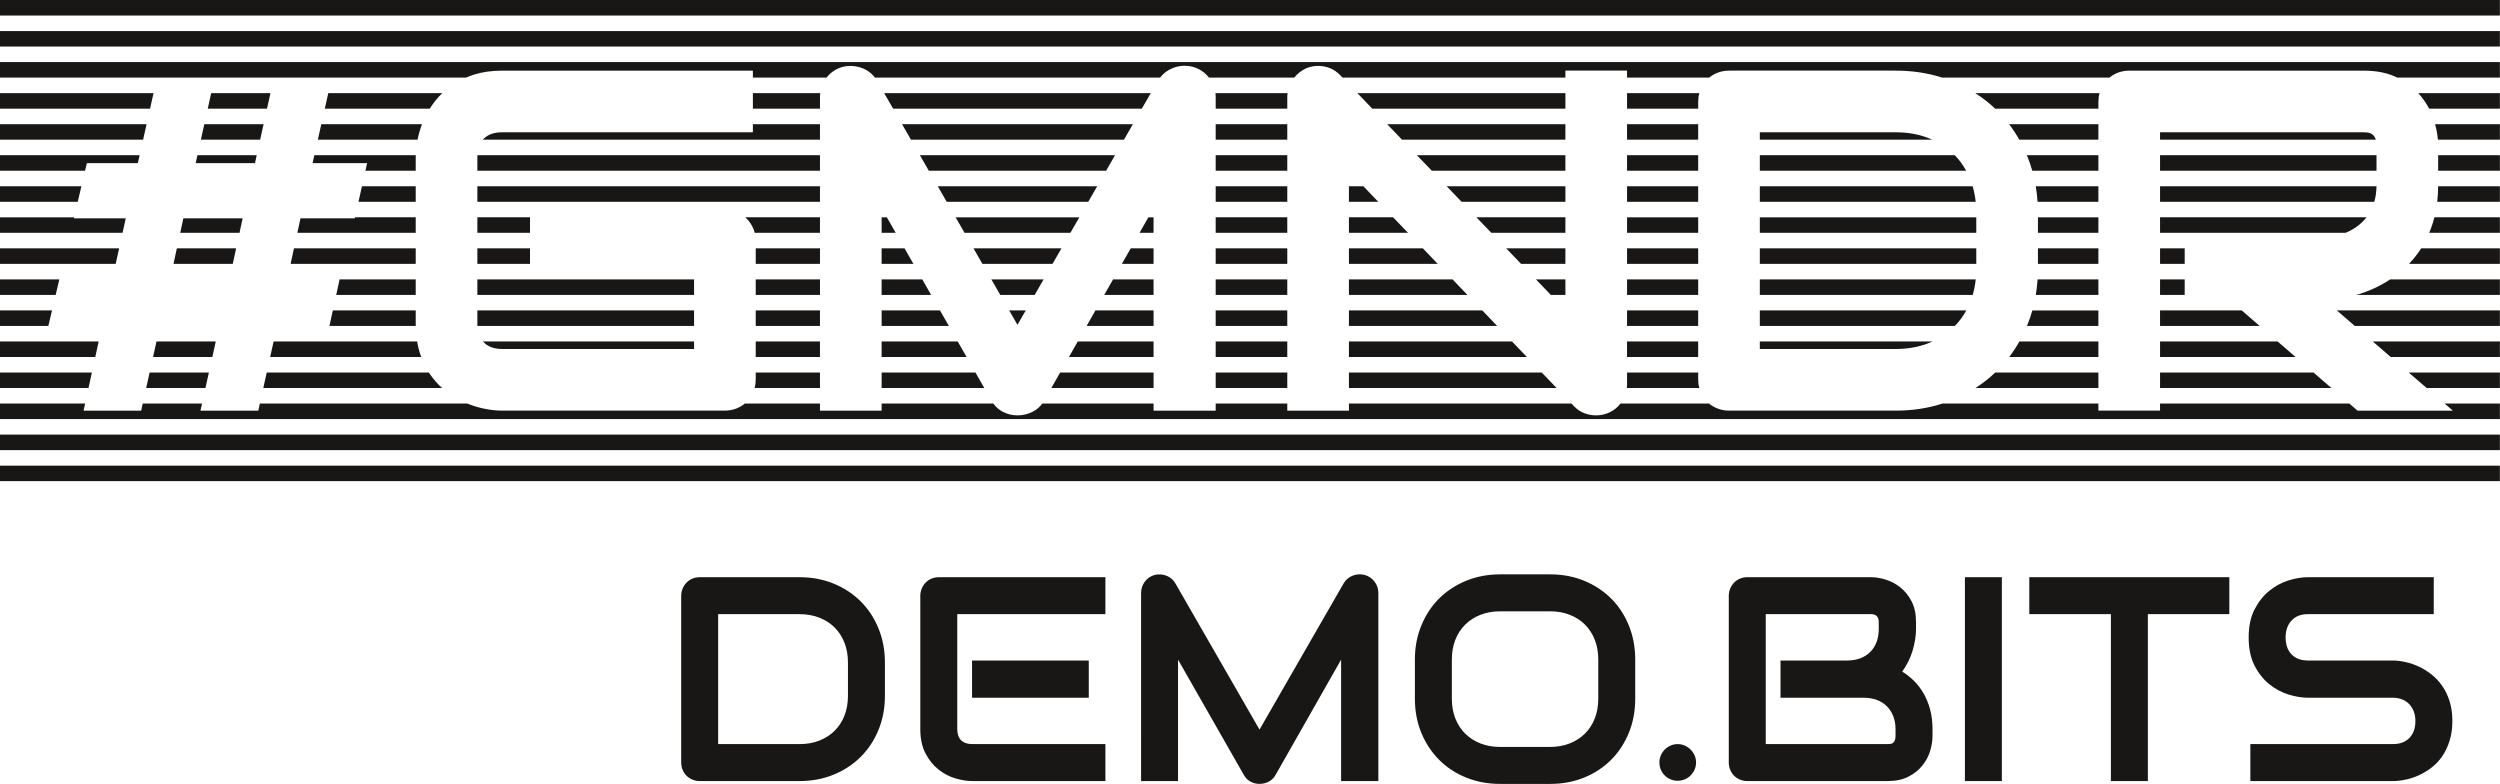 <svg viewBox="0 0 14770 4632" xmlns="http://www.w3.org/2000/svg" xml:space="preserve" style="fill-rule:evenodd;clip-rule:evenodd;stroke-linejoin:round;stroke-miterlimit:2">
  <path d="M2752.47 2292.5H0v-91.7h14769.3v91.7h-605.9c-54.9-27.44-121.6-41.16-200.1-41.16h-1382.5c-26.2 0-50.5 4.67-72.9 14.01-16.7 6.97-31.7 16.02-45.1 27.15h-988.5c-85.8-27.44-177.3-41.16-274.7-41.16h-983.3c-26.2 0-50.4 4.67-72.9 14.01-16.7 6.97-31.7 16.02-45.1 27.15h-485.74v-41.16h-364.2v41.16H7931.58l-13.94-14.54c-26.15-27.08-57.43-44.13-93.85-51.13-36.42-7-71.91-3.5-106.46 10.51-27.92 12.76-51.59 31.15-70.99 55.16h-503.69c-24.95-31.43-56.58-52.62-94.88-63.57-41.09-10.27-80.55-7.94-118.37 7-30.65 12.11-55.93 30.97-75.85 56.57H5169.27c-7.48-9.81-15.86-18.62-25.13-26.45-14.95-12.61-31.52-22.41-49.73-29.41-18.21-7.01-37.12-11.21-56.73-12.61-19.61-1.4-39.22.23-58.83 4.9-39.22 10.95-71.09 32.14-95.61 63.57h-435.28v-41.16h-1480.6c-62.57 0-118.6 7.94-168.09 23.82-16.23 5.2-31.83 10.98-46.8 17.34Zm11534.63 91.7h482.2v91.7h-418c-12.7-24.15-27.8-47.41-45.5-69.77-5.9-7.53-12.2-14.84-18.7-21.93Zm99.4 183.4h382.8v91.7h-366.2c-2.5-29.27-8-59.84-16.6-91.7Zm18.1 183.4h364.7v91.7h-364.7V2751Zm-.1 183.4h364.8v91.7h-370.1c3.3-29.24 5.1-59.81 5.3-91.7Zm-21.9 183.4h386.7v91.7h-417.5c8.1-19.3 15.4-39.39 21.9-60.27 3.3-10.26 6.2-20.74 8.9-31.43Zm-78.2 183.4h464.9v91.7h-536.6c20.6-21.68 39.9-45.24 57.7-70.68 4.8-6.86 9.5-13.87 14-21.02Zm-182.9 183.4h647.8v91.7h-847.7c34.9-9.79 69.6-22.57 104-38.36 32.9-15.05 64.9-32.83 95.9-53.34ZM13806 3668h963.3v91.7h-857.2L13806 3668Zm212.3 183.4h751v91.7h-644.8l-106.2-91.7Zm212.3 183.4h538.7v91.7h-432.5l-106.2-91.7Zm212.4 183.4h326.3v91.7H0v-91.7h502.76l-9.143 41.83h340.384l9.268-41.83h350.191l-9.27 41.83h341.79l9.26-41.83h1225.58c32.32 13.19 64.98 23.17 97.98 29.92 38.75 7.94 74.94 11.91 108.56 11.91h1313.91c26.15 0 50.43-4.67 72.84-14.01 17.27-7.19 32.74-16.47 46.4-27.82h443.86v41.83h364.2v-41.83h660.1c14.35 20.03 32.21 35.84 53.59 47.43 27.55 14.95 57.19 22.42 88.95 22.42 32.68 0 63.26-7.47 91.75-22.42 22.1-11.59 40.4-27.4 54.91-47.43h657.37v41.83h367v-41.83h423.03v41.83h364.2v-41.83h1314.8l15.92 16.62c17.74 18.67 38.05 32.21 60.93 40.62 22.88 8.4 45.53 12.61 67.94 12.61 25.21 0 49.02-4.67 71.44-14.01 22.41-9.34 41.79-22.18 58.13-38.52 5.43-5.44 10.51-11.21 15.22-17.32H10097c13.7 11.35 29.2 20.63 46.4 27.82 22.5 9.34 46.7 14.01 72.9 14.01h983.3c98.2 0 190.4-13.94 276.8-41.83h920.9v41.83h364.2v-41.83H13880l48.3 41.83h563.1l-48.4-41.83ZM522.802 4126.5H0v-91.7h542.844l-20.042 91.7Zm40.084-183.4H0v-91.7h582.928l-20.042 91.7Zm-277.32-183.4H0V3668h307.212l-21.646 91.7Zm43.292-183.4H0v-91.7h350.504l-21.646 91.7Zm354.587-183.4H0v-91.7h703.739l-20.294 91.7Zm40.588-183.4H0v-91.7h437.653l-1.467 6.22h306.766l-18.919 85.48Zm-264.734-183.4H0v-91.7h480.945l-21.646 91.7Zm43.292-183.4H0V2751h824.849l-10.458 46.64H513.227l-10.636 45.06Zm342.821-183.4H0v-91.7h865.975l-20.563 91.7Zm41.126-183.4H0v-91.7h907.101l-20.563 91.7Zm361.092-91.7h350.19l-20.28 91.7h-350.19l20.28-91.7Zm691.83 0h673.59c-15.24 14.59-29.28 30.07-42.11 46.44-11.59 14.79-22.24 29.87-31.95 45.26H1918.9l20.56-91.7Zm9730.34 0h734.3c-4.6 16.2-6.8 33.08-6.8 50.64v41.06h-610c-36.1-34.16-75.2-64.72-117.5-91.7Zm-2057.24 0h427.04c-4.6 16.2-6.8 33.08-6.8 50.64v41.06h-420.24v-91.7Zm-1593.07 0h1228.87v91.7H8107.39l-87.9-91.7Zm-838.52 0h425.64c-.89 7.39-1.34 14.94-1.34 22.63v69.07h-423.03v-69.07c0-7.7-.42-15.24-1.27-22.63Zm-1957.23 0h1574.93l-52.75 91.7H5276.49l-52.75-91.7Zm-775.78 0h397.66c-.83 7.39-1.25 14.93-1.25 22.63v69.07h-396.41v-91.7Zm9588.24 275.1h-1274.7v-43.76h1201.8c7.5 0 15.7.47 24.5 1.4 8.9.94 17.3 3.97 25.2 9.11 8 5.13 14.5 13.07 19.7 23.81 1.3 2.81 2.5 5.96 3.5 9.44Zm-1638.9 0H11930c-18.2-32.28-38.3-62.85-60.3-91.7h527.6v91.7Zm1643.1 183.4h-1278.9V2751h1278.9v91.7Zm-13.1 183.4h-1265.8v-91.7h1278.8c-.6 33.25-4.9 63.82-13 91.7Zm-169.5 183.4h-1096.3v-91.7h1219.8c-8.2 10.69-17.3 20.7-27.1 30.03-27.1 25.77-59.3 46.33-96.4 61.67Zm-950.7 183.4h-145.6v-91.7h145.6v91.7Zm0 183.4h-145.6v-91.7h145.6v91.7Zm443 183.4h-588.6V3668h482.6l106 91.7Zm211.9 183.4h-800.5v-91.7h694.6l105.9 91.7Zm212 183.4h-1012.5v-91.7h906.5l106 91.7Zm-12560.22 0H863.586l20.317-91.7h350.187l-20.31 91.7Zm1398.26 0H1555.56l20.32-91.7h958.05c3.15 4.9 6.38 9.71 9.7 14.42 20.46 29.07 43.26 54.83 68.41 77.28Zm2232.33 0H4458.5c4.18-15.82 6.27-32.48 6.27-49.97v-41.73h379.6v91.7Zm970.91 0h-606.71v-91.7h554.36l52.35 91.7Zm999.96 0h-604.08l52.12-91.7h551.96v91.7Zm790.03 0h-423.03v-91.7h423.03v91.7Zm1591.19 0H7969.47v-91.7h1139.17l87.82 91.7Zm842.64 0h-427.74c.8-7.16 1.2-14.48 1.2-21.95v-69.75h420.24v41.73c0 17.49 2.1 34.15 6.3 49.97Zm2358.2 0h-726.5c42.2-26.99 81.3-57.56 117.2-91.7h609.3v91.7ZM924.536 3851.4h350.194l-20.32 91.7H904.22l20.316-91.7ZM1966.38 3668h489.7v80.75c0 3.68.03 7.32.08 10.95h-509.85l20.07-91.7Zm-349.87 183.4h847.6c3.87 23.16 9.13 45.21 15.78 66.15 2.77 8.7 5.7 17.22 8.79 25.55h-892.49l20.32-91.7Zm390.01-366.8h449.56v91.7h-469.63l20.07-91.7Zm-961.67-183.4h350.19l-19.92 91.7h-350.19l19.92-91.7Zm691.97 0h719.26v91.7h-739.17l19.91-91.7Zm360.65-183.4h358.61v91.7h-699.34l18.57-85.48h320.78l1.38-6.22Zm-682.51 91.7h-350.19l18.57-85.48h350.19l-18.57 85.48Zm723.44-275.1h317.68v91.7h-338.14l20.46-91.7ZM1166.49 2751h350.19l-10.31 46.64h-350.19l10.31-46.64Zm690.72 0h599.03c-.11 3.91-.16 7.78-.16 11.62v80.08h-297.21l10.05-45.06h-322.17l10.46-46.64Zm-650.15-183.4h350.19l-20.28 91.7h-350.19l20.28-91.7Zm691.27 0h595.02c-10.95 28.56-19.41 57.38-25.36 86.46-.36 1.75-.71 3.5-1.06 5.24h-589.16l20.56-91.7Zm7714.23 0h420.24v91.7h-420.24v-91.7Zm-1417.26 0h1053.06v91.7H8283.2l-87.9-91.7Zm-1013.06 0h423.03v91.7h-423.03v-91.7Zm-1852.99 0h1363.91l-52.76 91.7H5382.01l-52.76-91.7Zm-881.29 0h396.41v91.7H2852.59c1.76-2.05 3.6-4.03 5.51-5.94 25.21-25.21 61.63-37.82 109.26-37.82h1480.6v-47.94ZM11974.7 2751h422.6v91.7h-390.6c-8.5-29.96-18.6-59.22-30.4-87.78-.5-1.31-1-2.62-1.6-3.92Zm-558.6-91.7H10397v-43.76h802.6c71 0 135.7 11.44 194 34.32 7.6 2.99 15.1 6.13 22.5 9.44Zm981.2 366.8h-359.4c-2-31.2-5.6-61.77-10.6-91.7h370v91.7Zm0 183.4h-357.2v-91.7h357.2v91.7Zm0 183.4h-357.2v-91.7h357.2v91.7Zm0 183.4h-369.7c4.9-29.89 8.4-60.45 10.4-91.7h359.3v91.7Zm0 183.4h-422c.3-.85.7-1.69 1-2.54 12-28.94 22.3-58.66 30.9-89.16h390.1v91.7Zm0 183.4h-527c22-28.88 42.1-59.44 60.3-91.7h466.7v91.7Zm-7552.93 0h-379.6v-91.7h379.6v91.7Zm866.2 0h-502v-91.7h449.65l52.35 91.7Zm1104.67 0h-499.83l52.12-91.7h447.71v91.7Zm790.03 0h-423.03v-91.7h423.03v91.7Zm1415.55 0H7969.47v-91.7H8933l87.82 91.7Zm1011.98 0h-420.24v-91.7h420.24v91.7ZM2820.28 3668h1280.29v91.7H2820.52c-.16-3.58-.24-7.23-.24-10.95V3668Zm32.99 183.4h1247.3v44.43H2967.36c-46.7 0-82.88-12.84-108.56-38.52-1.91-1.91-3.76-3.88-5.53-5.91Zm-32.99-366.8h1280.29v91.7H2820.28v-91.7Zm0-183.4h310.97v91.7h-310.97v-91.7Zm0-183.4h310.97v91.7h-310.97v-91.7Zm0-183.4h2024.09v91.7H2820.28v-91.7Zm1582.52 183.4h441.57v91.7h-385.28c-2.16-8.4-4.94-16.58-8.33-24.55-9.34-21.95-22.18-41.32-38.52-58.13-3.04-3.13-6.19-6.14-9.44-9.02ZM2820.65 2751h2023.72v91.7H2820.28v-77.28c0-4.93.12-9.73.37-14.42Zm6791.91 0h420.24v91.7h-420.24V2751Zm-1241.45 0h877.25v91.7h-789.34l-87.91-91.7Zm-1188.87 0h423.03v91.7h-423.03V2751Zm-1747.48 0h1152.89l-52.76 91.7H5487.52l-52.76-91.7Zm6181.54 91.7H10397V2751h1151.7c26.5 27.02 49 57.59 67.6 91.7Zm56.1 183.4H10397v-91.7h1257.3c8.6 29.19 14.7 59.76 18.1 91.7Zm3.5 183.4H10397v-91.7h1278.9v91.7Zm0 183.4H10397v-91.7h1278.9v91.7Zm-21.1 183.4H10397v-91.7h1275.6c-3.4 32.09-9.3 62.65-17.8 91.7Zm-105.5 183.4H10397V3668h1219.9c-18.6 34.03-41.1 64.59-67.6 91.7Zm-1152.3 91.7h1020.6c-7.9 3.55-15.8 6.93-24 10.11-58.3 22.88-123 34.32-194 34.32H10397v-44.43Zm-5552.63-91.7h-379.6V3668h379.6v91.7Zm761.5 0h-397.3V3668h344.95l52.35 91.7Zm1209.37 0h-395.58l52.12-91.7h343.46v91.7Zm790.03 0h-423.03V3668h423.03v91.7Zm1239.92 0h-875.72V3668h787.9l87.82 91.7Zm1187.61 0h-420.24V3668h420.24v91.7Zm-5568.03-275.1h379.6v91.7h-379.6v-91.7Zm0-183.4h379.6v91.7h-379.6v-91.7Zm1075.51-366.8h941.86l-52.76 91.7h-836.35l-52.75-91.7Zm-331.71 183.4h30.84l52.35 91.7h-83.19v-91.7Zm437.22 0h730.83l-52.76 91.7h-625.31l-52.76-91.7Zm3966.77-183.4h420.24v91.7h-420.24v-91.7Zm-1065.64 0h701.44v91.7h-613.53l-87.91-91.7Zm-1364.68 0h423.03v91.7h-423.03v-91.7Zm2850.56 275.1h-420.24v-91.7h420.24v91.7Zm0 183.4h-420.24v-91.7h420.24v91.7Zm0 183.4h-420.24v-91.7h420.24v91.7ZM5962.33 3668h97.75l-48.87 84.96-48.88-84.96Zm-461.16-91.7h-292.6v-91.7h240.25l52.35 91.7Zm1314.07 0h-291.33l52.12-91.7h239.21v91.7Zm790.03 0h-423.03v-91.7h423.03v91.7Zm1064.28 0h-700.08v-91.7h612.26l87.82 91.7Zm-3460.98-275.1h135.54l52.35 91.7h-187.89v-91.7Zm1575.97-183.4h30.7v91.7h-82.83l52.13-91.7ZM5751.3 3301.2h519.81l-52.76 91.7h-414.29l-52.76-91.7Zm1430.94-183.4h423.03v91.7h-423.03v-91.7Zm787.23-183.4h85.36l87.82 91.7h-173.18v-91.7Zm753.27 183.4h525.62v91.7h-437.72l-87.9-91.7Zm525.62 275.1h-261.91l-87.9-91.7h349.81v91.7Zm0 183.4h-86.09l-87.91-91.7h174v91.7Zm-3135.52 0h-203.27l-52.75-91.7h308.78l-52.76 91.7Zm702.4-183.4h-187.08l52.13-91.7h134.95v91.7Zm790.03 0h-423.03v-91.7h423.03v91.7Zm888.65 0h-524.45v-91.7h436.63l87.82 91.7Zm-524.45-275.1h260.99l87.82 91.7h-348.81v-91.7ZM14769.3 4585v91.7H0V4585h14769.3Zm0-183.4v91.7H0v-91.7h14769.3Zm0-2384.2v91.7H0v-91.7h14769.3Zm0-183.4v91.7H0V1834h14769.3ZM5228.07 5944.56c0 73.35-12.73 140.82-38.21 202.41-25.48 61.6-60.61 114.65-105.41 159.16-44.79 44.52-97.98 79.37-159.57 104.57-61.59 25.19-128.5 37.79-200.73 37.79h-589.6c-15.68 0-30.24-2.8-43.67-8.4-13.44-5.6-25.06-13.29-34.86-23.09s-17.5-21.42-23.1-34.86c-5.59-13.44-8.39-27.99-8.39-43.67v-984.34c0-15.12 2.8-29.4 8.39-42.84 5.6-13.44 13.3-25.19 23.1-35.27 9.8-10.08 21.42-17.92 34.86-23.52 13.43-5.6 27.99-8.4 43.67-8.4h589.6c72.23 0 139.14 12.6 200.73 37.8 61.59 25.19 114.78 60.05 159.57 104.56 44.8 44.52 79.93 97.71 105.41 159.58 25.48 61.87 38.21 129.2 38.21 201.99v196.53Zm-218.36-196.53c0-42.55-6.86-81.47-20.58-116.74-13.72-35.28-33.18-65.37-58.37-90.29-25.2-24.92-55.29-44.23-90.29-57.95-35-13.72-73.77-20.58-116.32-20.58h-481.26v767.65h481.26c42.55 0 81.32-6.86 116.32-20.57 35-13.72 65.09-33.04 90.29-57.96 25.19-24.91 44.65-54.87 58.37-89.86 13.72-35 20.58-74.05 20.58-117.17v-196.53Zm1422.75 208.29h-689.54v-220.05h689.54v220.05Zm98.27 492.17h-787.81c-30.23 0-63.27-5.32-99.1-15.96-35.84-10.63-69.01-28.13-99.53-52.49-30.52-24.35-55.99-55.99-76.43-94.9-20.44-38.92-30.66-86.65-30.66-143.2v-787.81c0-15.12 2.81-29.4 8.4-42.84 5.6-13.44 13.3-25.19 23.1-35.27 9.8-10.08 21.42-17.92 34.86-23.52 13.43-5.6 27.99-8.4 43.67-8.4h983.5v218.37h-875.16v679.47c0 28.55 7.56 50.39 22.68 65.51 15.12 15.11 37.24 22.67 66.35 22.67h786.13v218.37Zm1612.57 0h-220.05v-717.26l-387.18 681.15c-9.52 17.35-22.82 30.51-39.9 39.47-17.07 8.96-35.41 13.44-55.01 13.44-19.04 0-36.81-4.48-53.33-13.44-16.52-8.96-29.54-22.12-39.06-39.47l-388.86-681.15v717.26h-218.37V5337.33c0-25.2 7.42-47.59 22.26-67.19 14.84-19.6 34.29-32.76 58.37-39.48 11.76-2.8 23.52-3.78 35.27-2.94 11.76.84 23.1 3.36 34.02 7.56 10.92 4.2 20.86 10.08 29.82 17.64 8.95 7.56 16.51 16.66 22.67 27.3l497.21 864.23 497.21-864.23c12.88-21.28 30.66-36.4 53.33-45.36 22.68-8.96 46.34-10.35 70.97-4.2 23.52 6.72 42.84 19.88 57.95 39.48 15.12 19.6 22.68 41.99 22.68 67.19v1111.16Zm1517.67-487.13c0 73.35-12.6 140.82-37.8 202.41-25.19 61.59-60.19 114.79-104.98 159.58-44.8 44.79-97.85 79.65-159.16 104.56-61.31 24.92-128.08 37.38-200.31 37.38h-295.64c-72.23 0-139.14-12.46-200.73-37.38-61.59-24.91-114.78-59.77-159.58-104.56-44.79-44.79-79.93-97.99-105.4-159.58-25.48-61.59-38.22-129.06-38.22-202.41v-230.13c0-72.79 12.74-140.12 38.22-201.99 25.47-61.87 60.61-115.06 105.4-159.58 44.8-44.51 97.99-79.36 159.58-104.56 61.59-25.2 128.5-37.8 200.73-37.8h295.64c72.23 0 139 12.6 200.31 37.8 61.31 25.2 114.36 60.05 159.16 104.56 44.79 44.52 79.79 97.71 104.98 159.58 25.2 61.87 37.8 129.2 37.8 201.99v230.13Zm-218.37-230.13c0-43.11-6.86-82.16-20.58-117.16-13.72-35-33.03-64.95-57.95-89.87-24.92-24.91-54.87-44.23-89.87-57.95-34.99-13.72-73.49-20.58-115.48-20.58h-295.64c-42.55 0-81.33 6.86-116.32 20.58-35 13.72-65.09 33.04-90.29 57.95-25.2 24.92-44.65 54.87-58.37 89.87-13.72 35-20.58 74.05-20.58 117.16v230.13c0 43.11 6.86 82.17 20.58 117.16 13.72 35 33.17 64.96 58.37 89.87 25.2 24.92 55.29 44.23 90.29 57.95 34.99 13.72 73.77 20.58 116.32 20.58h293.96c42.55 0 81.33-6.86 116.32-20.58 35-13.72 65.09-33.03 90.29-57.95 25.19-24.91 44.65-54.87 58.37-89.87 13.72-34.99 20.58-74.05 20.58-117.16v-230.13Zm577.8 607.24c0 15.12-2.9 29.25-8.8 42.41-5.9 13.16-13.7 24.64-23.5 34.44-9.8 9.79-21.28 17.49-34.43 23.09-13.16 5.6-27.02 8.4-41.58 8.4-15.12 0-29.25-2.8-42.41-8.4-13.16-5.6-24.64-13.3-34.44-23.09-9.8-9.8-17.49-21.28-23.09-34.44-5.6-13.16-8.4-27.29-8.4-42.41 0-14.56 2.8-28.42 8.4-41.58 5.6-13.15 13.29-24.63 23.09-34.43s21.28-17.64 34.44-23.52c13.16-5.88 27.29-8.82 42.41-8.82 14.56 0 28.42 2.94 41.58 8.82 13.15 5.88 24.63 13.72 34.43 23.52 9.8 9.8 17.6 21.28 23.5 34.43 5.9 13.16 8.8 27.02 8.8 41.58Zm1396.8-154.54c0 26.88-4.7 55.71-13.9 86.51-9.2 30.79-24.4 59.35-45.4 85.67-20.9 26.31-48.2 48.29-81.8 65.92-33.6 17.64-74.8 26.46-123.5 26.46h-829c-15.6 0-30.2-2.8-43.6-8.4-13.5-5.6-25.1-13.29-34.9-23.09-9.8-9.8-17.5-21.42-23.1-34.86-5.6-13.44-8.4-27.99-8.4-43.67v-984.34c0-15.12 2.8-29.4 8.4-42.84 5.6-13.44 13.3-25.19 23.1-35.27 9.8-10.08 21.4-17.92 34.9-23.52 13.4-5.6 28-8.4 43.6-8.4h730.7c26.9 0 55.7 4.76 86.5 14.28 30.8 9.52 59.5 24.78 86.1 45.77 26.6 21 48.7 48.3 66.4 81.89 17.6 33.6 26.4 74.75 26.4 123.46v41.16c0 38.63-6.4 80.21-19.3 124.72-12.9 44.52-33.6 86.65-62.1 126.4 24.6 15.12 47.7 33.32 69.3 54.6 21.5 21.27 40.4 45.91 56.6 73.9 16.3 28 29.2 59.64 38.7 94.91 9.5 35.28 14.3 74.19 14.3 116.75v41.99Zm-218.4-41.99c0-28.56-4.5-54.18-13.4-76.85-9-22.68-21.6-42.14-37.8-58.38-16.3-16.23-35.9-28.69-58.8-37.37-23-8.68-48.7-13.02-77.3-13.02h-492.2v-220.05h393.9c28.6 0 54.3-4.34 77.3-13.02s42.6-21.13 58.8-37.37c16.2-16.24 28.7-35.7 37.4-58.37 8.6-22.68 13-48.29 13-76.85v-41.16c0-31.35-15.1-47.03-45.4-47.03H10432v767.65h720.6c3.9 0 8.7-.28 14.3-.84 5.6-.56 10.6-2.24 15.1-5.04s8.4-7.56 11.8-14.27c3.3-6.72 5-15.96 5-27.72v-40.31Zm628.2 306.55h-218.3V5244.1h218.3v1204.39Zm1343.8-986.02h-481.2v986.02h-218.4v-986.02h-482.1V5244.1h1181.7v218.37Zm1317.8 631.59c0 43.12-5.5 81.89-16.4 116.33-10.9 34.43-25.3 64.81-43.2 91.12-17.9 26.32-38.9 48.72-63 67.19-24.1 18.48-49 33.6-74.8 45.36-25.7 11.76-51.9 20.43-78.5 26.03-26.6 5.6-51.6 8.4-75.2 8.4h-842.4v-218.37h842.4c42 0 74.6-12.32 97.9-36.95 23.2-24.64 34.8-57.67 34.8-99.11 0-20.16-3-38.63-9.2-55.43-6.2-16.8-15-31.36-26.5-43.67-11.4-12.32-25.4-21.84-42-28.56-16.5-6.72-34.8-10.08-55-10.08h-502.2c-35.3 0-73.4-6.3-114.2-18.9-40.9-12.59-78.8-32.89-113.8-60.89-35-27.99-64.2-64.67-87.4-110.02-23.2-45.36-34.8-100.79-34.8-166.3s11.6-120.8 34.8-165.87c23.2-45.08 52.4-81.75 87.4-110.03 35-28.28 72.9-48.71 113.8-61.31 40.8-12.6 78.9-18.9 114.2-18.9h743.3v218.37h-743.3c-41.4 0-73.8 12.6-97 37.8-23.3 25.19-34.9 58.51-34.9 99.94 0 42 11.6 75.17 34.9 99.53 23.2 24.35 55.6 36.53 97 36.53h503.9c23.5.56 48.4 3.78 74.8 9.66 26.3 5.88 52.5 14.98 78.5 27.3s50.8 27.85 74.3 46.61c23.5 18.76 44.4 41.3 62.6 67.61 18.2 26.32 32.6 56.55 43.2 90.71 10.7 34.15 16 72.79 16 115.9Z" style="fill:#181715" transform="translate(0 -1834)"/>
</svg>
